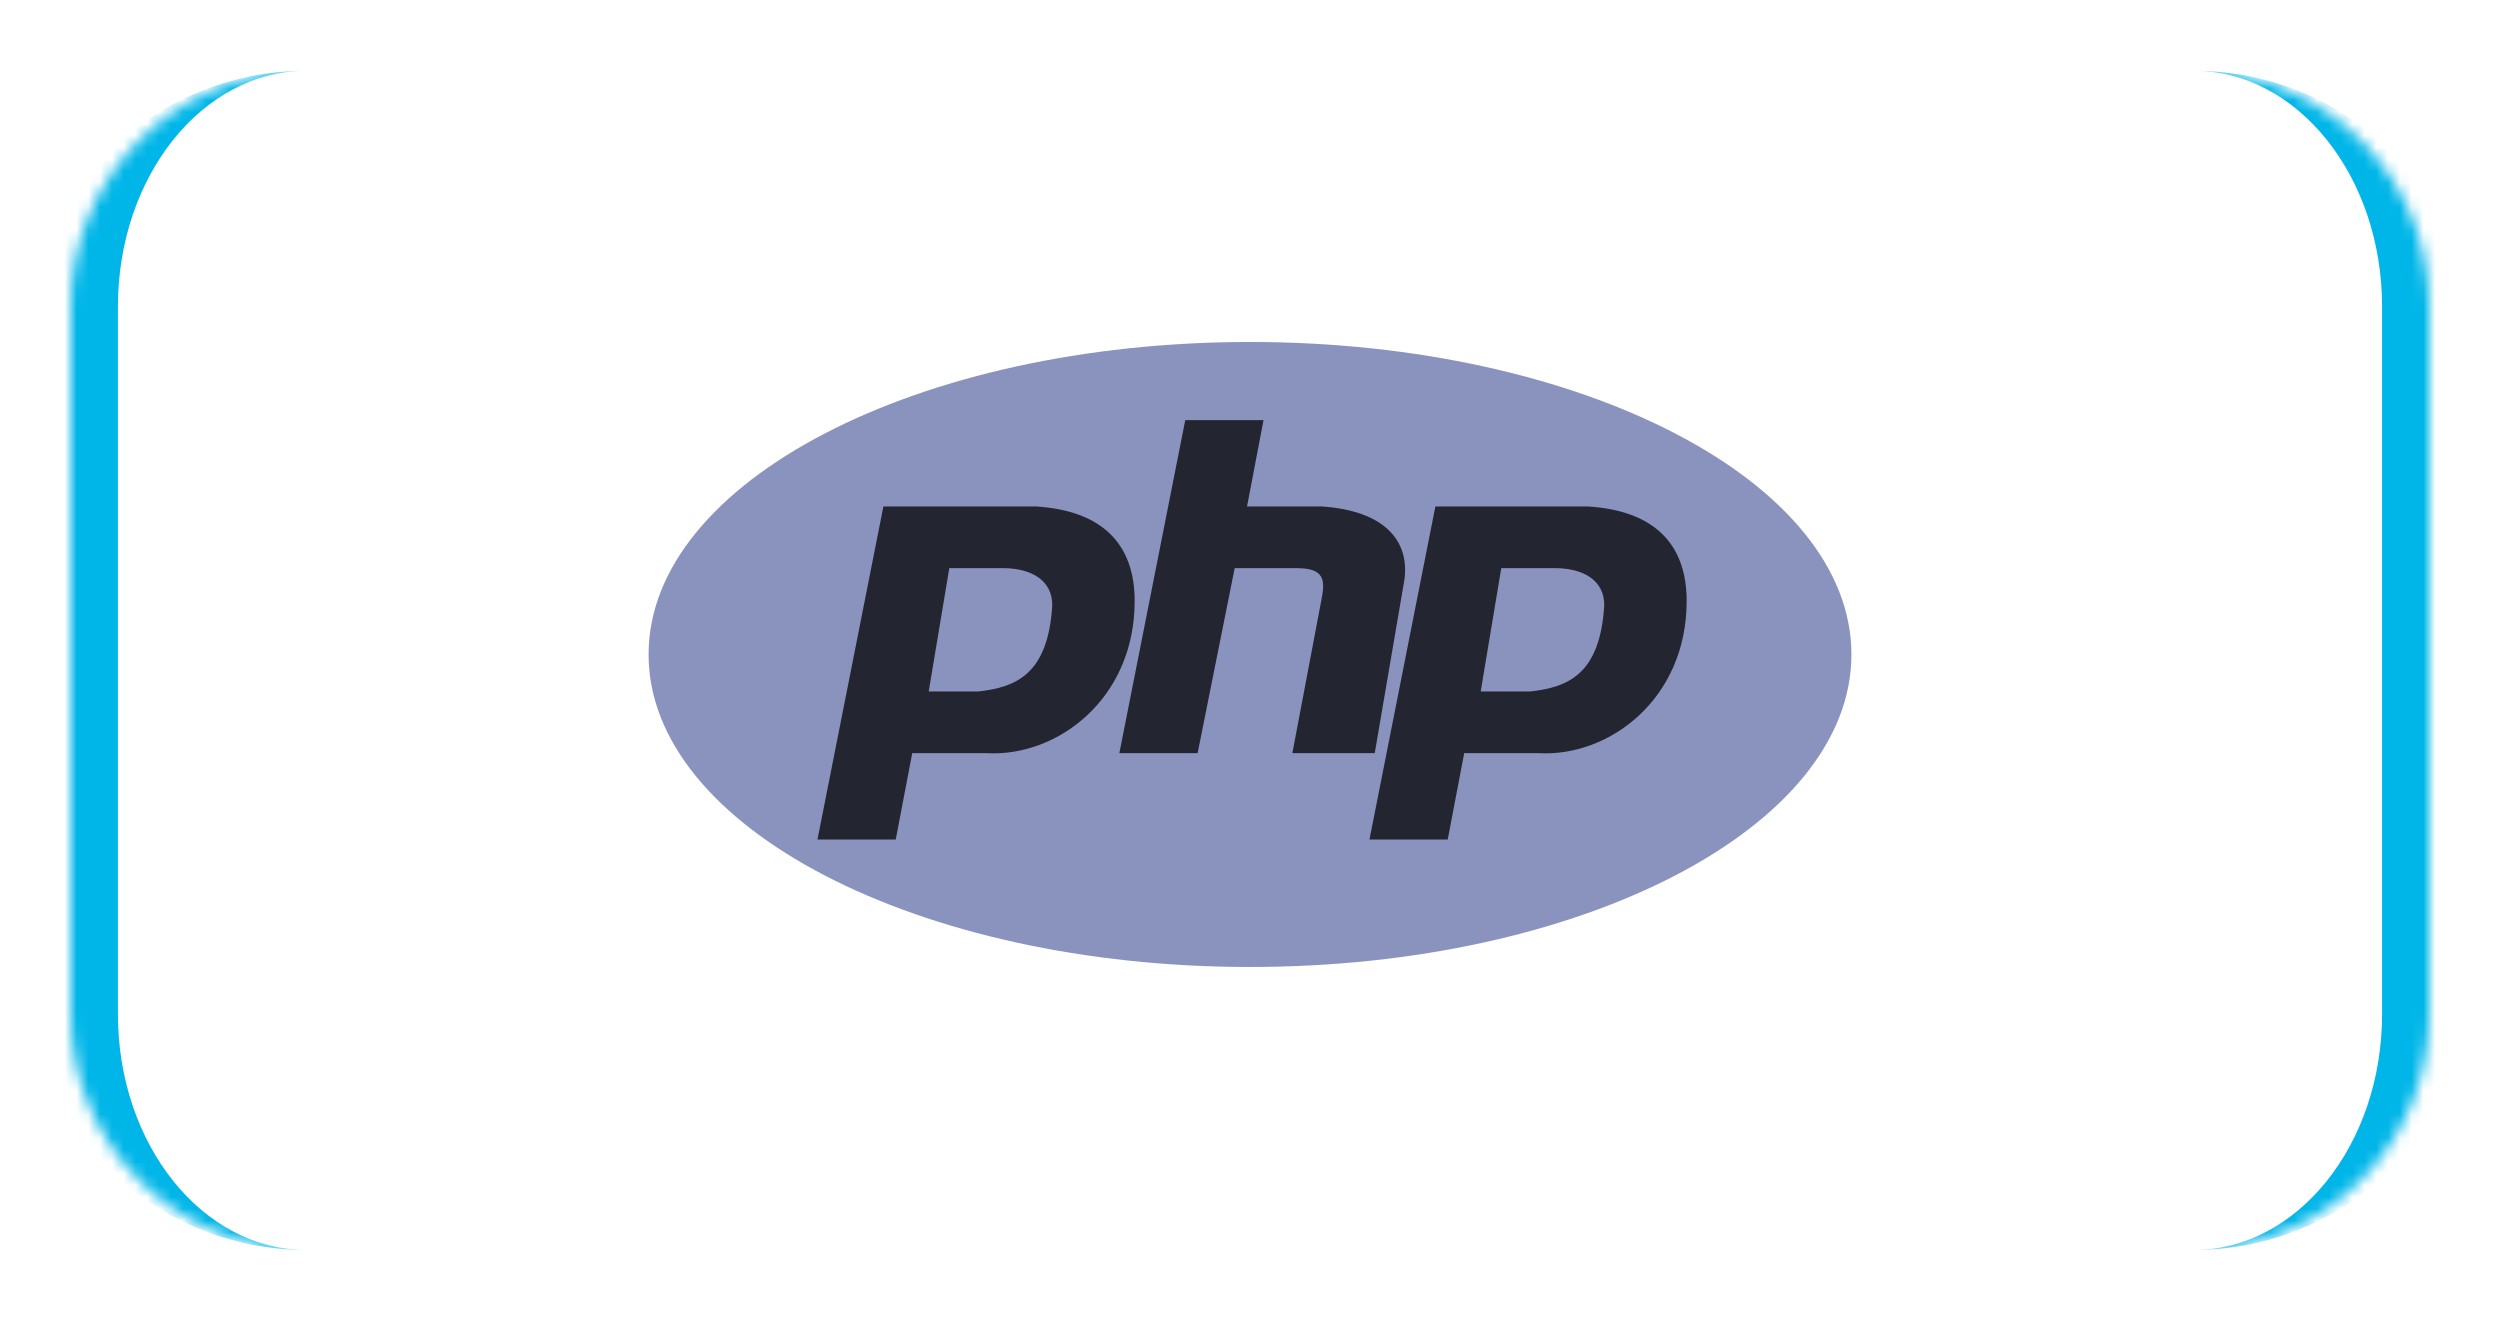 <svg width="212" height="112" viewBox="0 0 212 112" fill="none" xmlns="http://www.w3.org/2000/svg">
<g filter="url(#filter0_dd_56_70)">
<mask id="path-1-inside-1_56_70" fill="white">
<path d="M6 26C6 14.954 14.954 6 26 6H186C197.046 6 206 14.954 206 26V86C206 97.046 197.046 106 186 106H26C14.954 106 6 97.046 6 86V26Z"/>
</mask>
<path d="M6 26C6 14.954 14.954 6 26 6H186C197.046 6 206 14.954 206 26V86C206 97.046 197.046 106 186 106H26C14.954 106 6 97.046 6 86V26Z" fill="white"/>
<path d="M6 6H206H6ZM206 106H6H206ZM26 106C12.745 106 2 95.255 2 82V30C2 16.745 12.745 6 26 6C17.163 6 10 14.954 10 26V86C10 97.046 17.163 106 26 106ZM186 6C199.255 6 210 16.745 210 30V82C210 95.255 199.255 106 186 106C194.837 106 202 97.046 202 86V26C202 14.954 194.837 6 186 6Z" fill="#00B6E8" mask="url(#path-1-inside-1_56_70)"/>
</g>
<path d="M106 82C134.167 82 157 70.135 157 55.5C157 40.864 134.167 29 106 29C77.834 29 55 40.864 55 55.5C55 70.135 77.834 82 106 82Z" fill="#8993BE"/>
<path fill-rule="evenodd" clip-rule="evenodd" d="M69.322 71.191L74.912 42.947H87.836C93.424 43.296 96.219 46.085 96.219 50.967C96.219 59.336 89.582 64.217 83.644 63.868H77.357L75.959 71.191H69.322ZM78.754 58.638L80.5 48.178H85.041C87.487 48.178 89.233 49.224 89.233 51.316C88.884 57.244 86.089 58.29 82.946 58.638H78.754ZM94.921 63.868L100.51 35.625H107.147L105.749 42.947H112.037C117.626 43.296 119.722 46.085 119.023 49.572L116.578 63.868H109.592L112.037 50.967C112.386 49.224 112.386 48.178 109.941 48.178H104.702L101.558 63.868H94.921ZM116.131 71.191L121.72 42.947H134.644C140.233 43.296 143.028 46.085 143.028 50.967C143.028 59.336 136.391 64.217 130.453 63.868H124.165L122.767 71.191H116.131ZM125.562 58.638L127.308 48.178H131.85C134.295 48.178 136.041 49.224 136.041 51.316C135.692 57.244 132.898 58.29 129.754 58.638H125.562H125.562Z" fill="#232531"/>
<defs>
<filter id="filter0_dd_56_70" x="0" y="0" width="212" height="112" filterUnits="userSpaceOnUse" color-interpolation-filters="sRGB">
<feFlood flood-opacity="0" result="BackgroundImageFix"/>
<feColorMatrix in="SourceAlpha" type="matrix" values="0 0 0 0 0 0 0 0 0 0 0 0 0 0 0 0 0 0 127 0" result="hardAlpha"/>
<feOffset dx="2" dy="2"/>
<feGaussianBlur stdDeviation="2"/>
<feComposite in2="hardAlpha" operator="out"/>
<feColorMatrix type="matrix" values="0 0 0 0 0 0 0 0 0 0 0 0 0 0 0 0 0 0 0.25 0"/>
<feBlend mode="normal" in2="BackgroundImageFix" result="effect1_dropShadow_56_70"/>
<feColorMatrix in="SourceAlpha" type="matrix" values="0 0 0 0 0 0 0 0 0 0 0 0 0 0 0 0 0 0 127 0" result="hardAlpha"/>
<feOffset dx="-2" dy="-2"/>
<feGaussianBlur stdDeviation="2"/>
<feComposite in2="hardAlpha" operator="out"/>
<feColorMatrix type="matrix" values="0 0 0 0 0 0 0 0 0 0 0 0 0 0 0 0 0 0 0.25 0"/>
<feBlend mode="normal" in2="effect1_dropShadow_56_70" result="effect2_dropShadow_56_70"/>
<feBlend mode="normal" in="SourceGraphic" in2="effect2_dropShadow_56_70" result="shape"/>
</filter>
</defs>
</svg>
